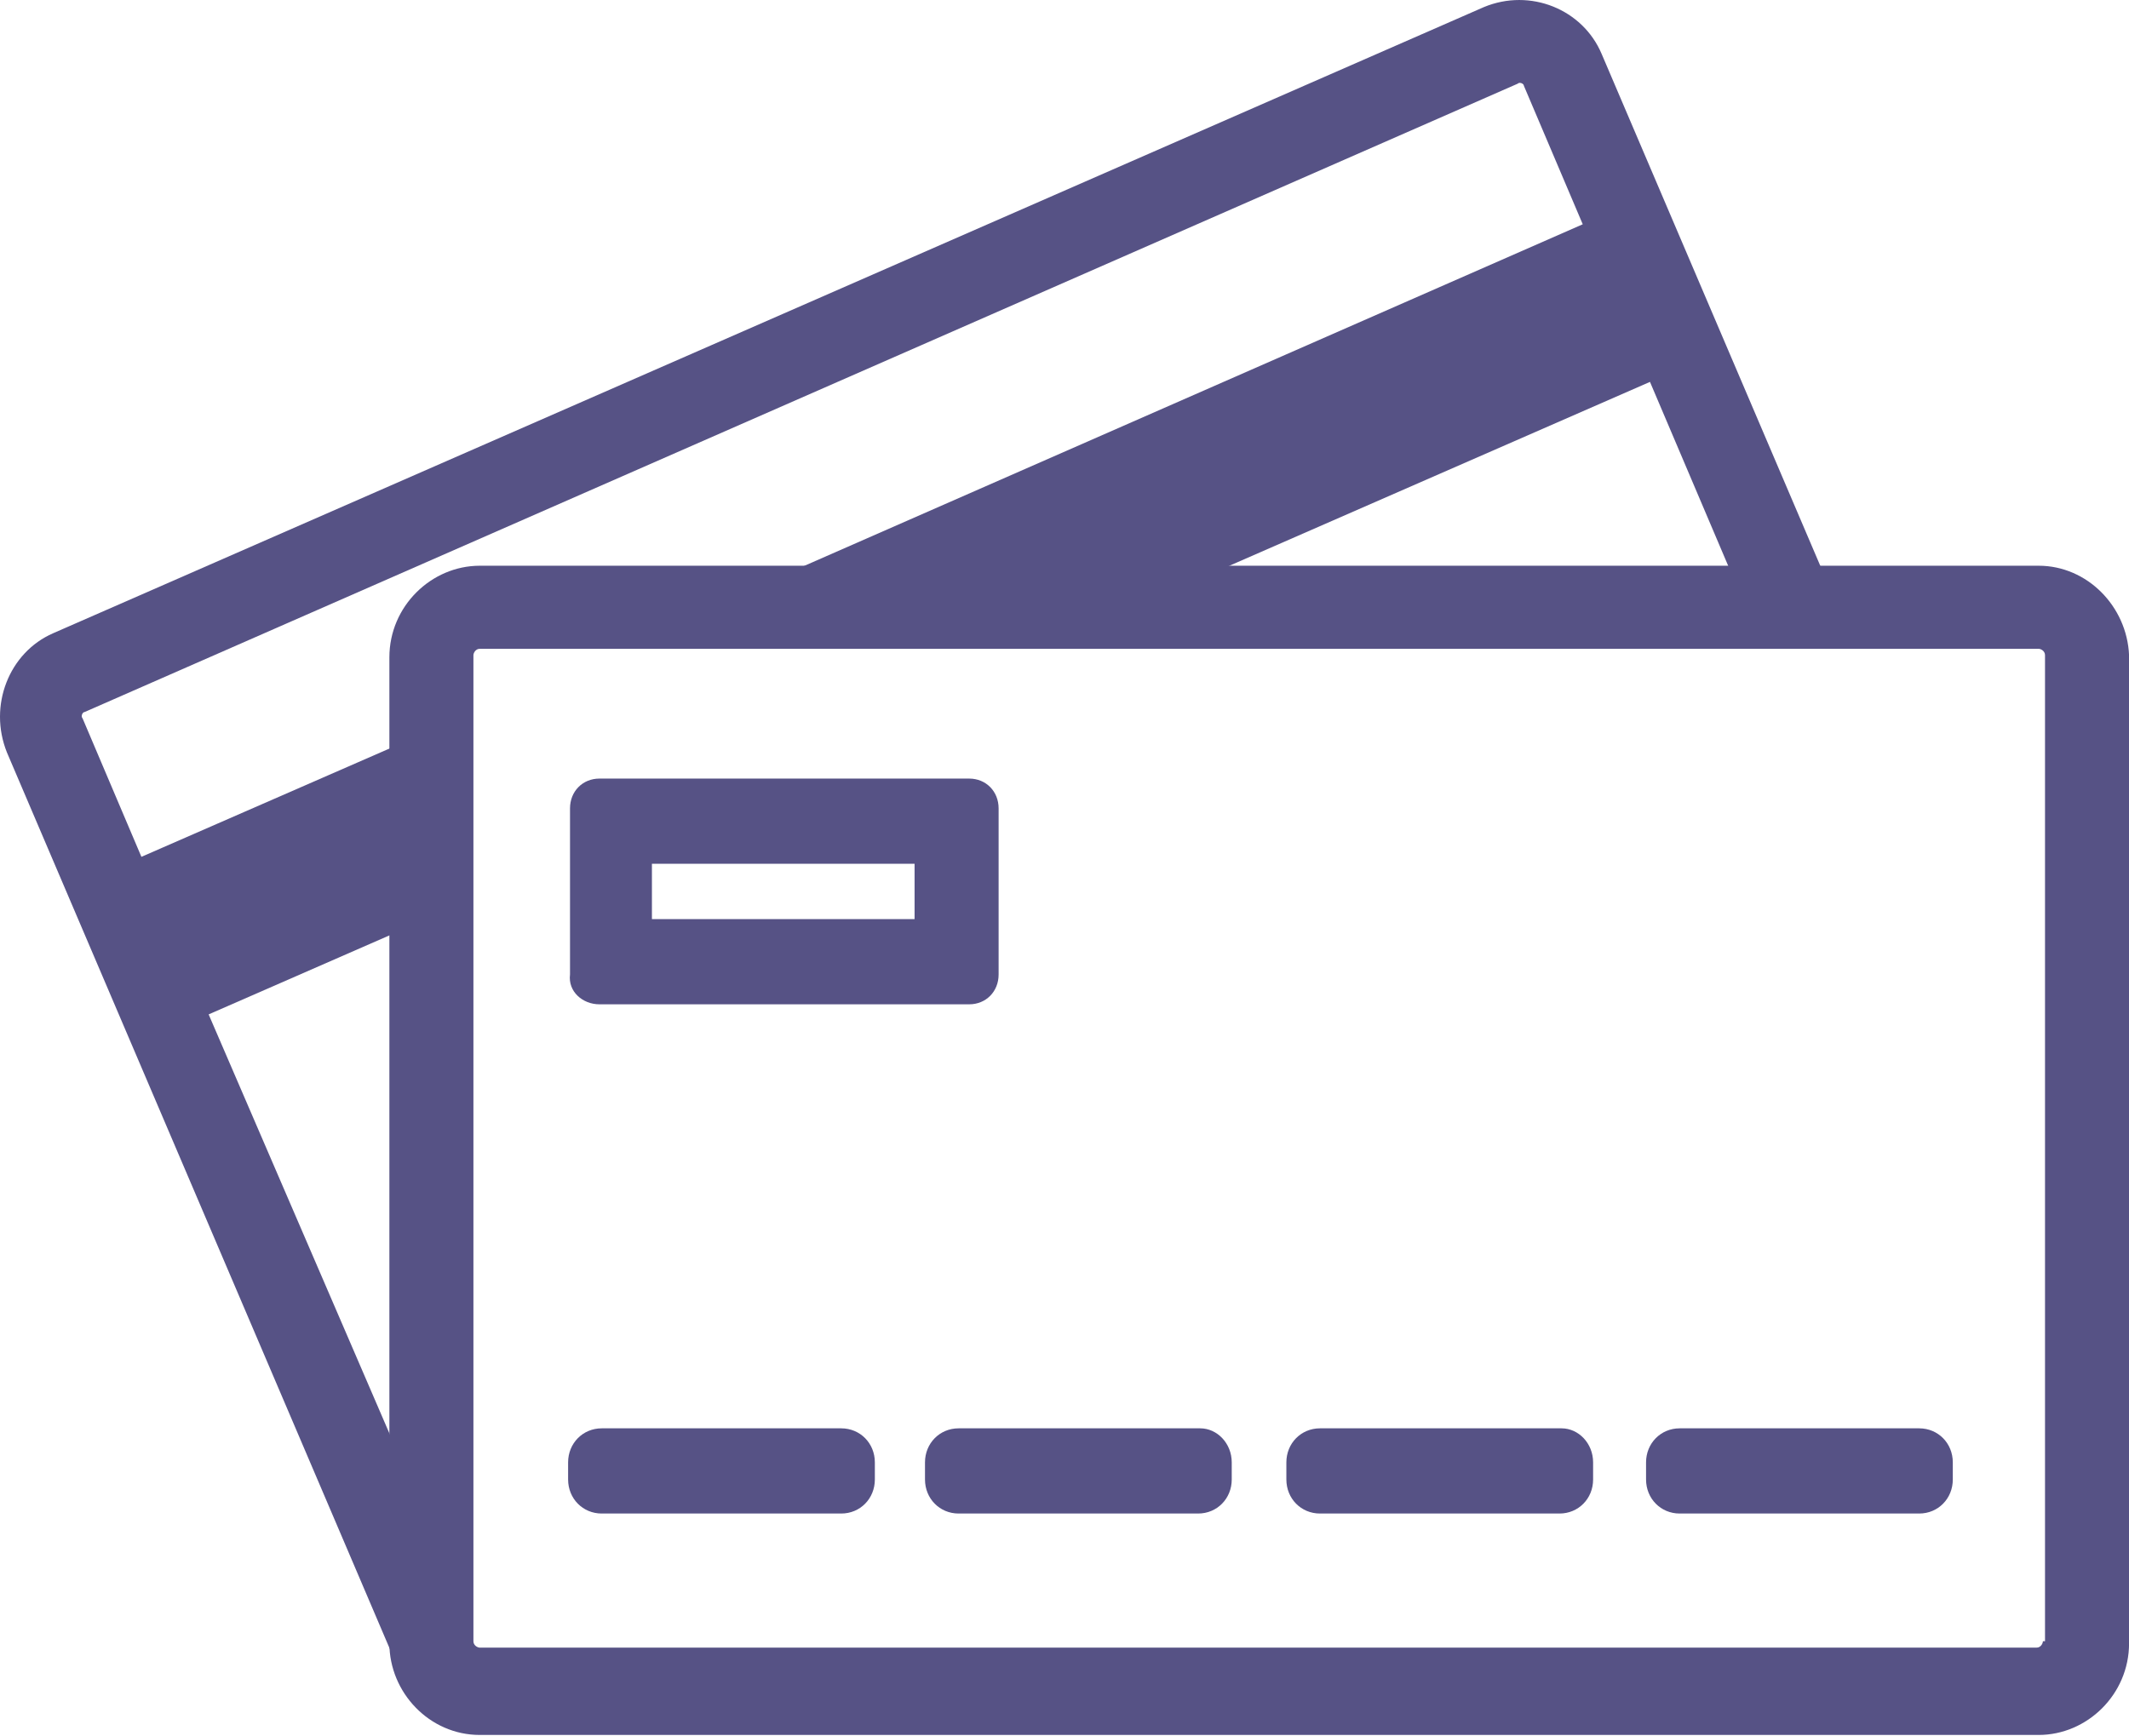 <svg width="38" height="31" viewBox="0 0 38 31" version="1.1" xmlns="http://www.w3.org/2000/svg" xmlns:xlink="http://www.w3.org/1999/xlink">
<title>&#208;&#154;&#208;&#176;&#209;&#128;&#209;&#130;&#208;&#176; </title>
<desc>Created using Figma</desc>
<g id="Canvas" transform="translate(-6982 -10783)">
<g id="&#208;&#154;&#208;&#176;&#209;&#128;&#209;&#130;&#208;&#176; ">
<g id="Vector">
<use xlink:href="#path0_fill" transform="translate(6982 10783)" fill="#565285"/>
</g>
<g id="Group">
<g id="Vector">
<use xlink:href="#path1_fill" transform="translate(6988.95 10793.1)" fill="#565285"/>
</g>
<g id="Vector">
<use xlink:href="#path2_fill" transform="translate(6992.14 10808.5)" fill="#565285"/>
</g>
<g id="Vector">
<use xlink:href="#path3_fill" transform="translate(6998.51 10808.5)" fill="#565285"/>
</g>
<g id="Vector">
<use xlink:href="#path4_fill" transform="translate(7004.96 10808.5)" fill="#565285"/>
</g>
<g id="Vector">
<use xlink:href="#path5_fill" transform="translate(7011.38 10808.5)" fill="#565285"/>
</g>
<g id="Vector">
<use xlink:href="#path6_fill" transform="translate(6992.17 10796.9)" fill="#565285"/>
</g>
</g>
</g>
</g>
<defs>
<path id="path0_fill" d="M 3.724 18.11L 7.549 16.438C 7.699 15.259 7.999 14.156 7.924 12.939L 2.524 15.297L 1.474 12.825C 1.437 12.787 1.474 12.711 1.512 12.711L 27.087 1.495C 27.125 1.457 27.2 1.495 27.2 1.533L 28.25 4.004L 12.05 11.114C 14.562 11.114 17.075 11.114 19.625 11.114L 29.45 6.818L 31.325 11.228C 31.812 11.19 32.3 11 32.825 10.886L 28.587 0.962C 28.25 0.164 27.312 -0.216 26.487 0.126L 0.949 11.305C 0.162 11.647 -0.213 12.597 0.124 13.434L 7.024 29.593C 7.212 29.973 7.512 30.278 7.887 30.43C 7.887 29.631 7.924 28.909 8.037 28.11L 3.724 18.11Z"/>
<path id="path1_fill" d="M 29.438 2.90087e-07L 1.613 2.90087e-07C 0.75 2.90087e-07 -2.86108e-07 0.722 -2.86108e-07 1.635L -2.86108e-07 19.239C -2.86108e-07 20.114 0.713 20.874 1.613 20.874L 29.438 20.874C 30.301 20.874 31.051 20.152 31.051 19.239L 31.051 1.597C 31.013 0.722 30.301 2.90087e-07 29.438 2.90087e-07ZM 29.513 19.201C 29.513 19.239 29.476 19.315 29.401 19.315L 1.613 19.315C 1.575 19.315 1.5 19.277 1.5 19.201L 1.5 1.597C 1.5 1.559 1.538 1.483 1.613 1.483L 29.438 1.483C 29.476 1.483 29.551 1.521 29.551 1.597L 29.551 19.201L 29.513 19.201Z"/>
<path id="path2_fill" d="M 4.875 -5.80173e-07L 0.6 -5.80173e-07C 0.263 -5.80173e-07 -2.86108e-07 0.266 -2.86108e-07 0.608L -2.86108e-07 0.913C -2.86108e-07 1.255 0.263 1.521 0.6 1.521L 4.875 1.521C 5.213 1.521 5.475 1.255 5.475 0.913L 5.475 0.608C 5.475 0.266 5.213 -5.80173e-07 4.875 -5.80173e-07Z"/>
<path id="path3_fill" d="M 4.913 -5.80173e-07L 0.6 -5.80173e-07C 0.263 -5.80173e-07 -2.86108e-07 0.266 -2.86108e-07 0.608L -2.86108e-07 0.913C -2.86108e-07 1.255 0.263 1.521 0.6 1.521L 4.875 1.521C 5.213 1.521 5.475 1.255 5.475 0.913L 5.475 0.608C 5.475 0.266 5.213 -5.80173e-07 4.913 -5.80173e-07Z"/>
<path id="path4_fill" d="M 4.913 -5.80173e-07L 0.6 -5.80173e-07C 0.263 -5.80173e-07 2.66459e-15 0.266 2.66459e-15 0.608L 2.66459e-15 0.913C 2.66459e-15 1.255 0.263 1.521 0.6 1.521L 4.875 1.521C 5.213 1.521 5.475 1.255 5.475 0.913L 5.475 0.608C 5.475 0.266 5.213 -5.80173e-07 4.913 -5.80173e-07Z"/>
<path id="path5_fill" d="M 4.875 -5.80173e-07L 0.6 -5.80173e-07C 0.263 -5.80173e-07 -5.72216e-07 0.266 -5.72216e-07 0.608L -5.72216e-07 0.913C -5.72216e-07 1.255 0.263 1.521 0.6 1.521L 4.875 1.521C 5.213 1.521 5.475 1.255 5.475 0.913L 5.475 0.608C 5.475 0.266 5.213 -5.80173e-07 4.875 -5.80173e-07Z"/>
<path id="path6_fill" d="M 0.529 4.03L 7.129 4.03C 7.429 4.03 7.654 3.802 7.654 3.498L 7.654 0.532C 7.654 0.228 7.429 -2.70164e-15 7.129 -2.70164e-15L 0.529 -2.70164e-15C 0.229 -2.70164e-15 0.004 0.228 0.004 0.532L 0.004 3.498C -0.034 3.802 0.229 4.03 0.529 4.03ZM 1.466 1.521L 6.154 1.521L 6.154 2.509L 1.466 2.509L 1.466 1.521Z"/>
</defs>
</svg>

